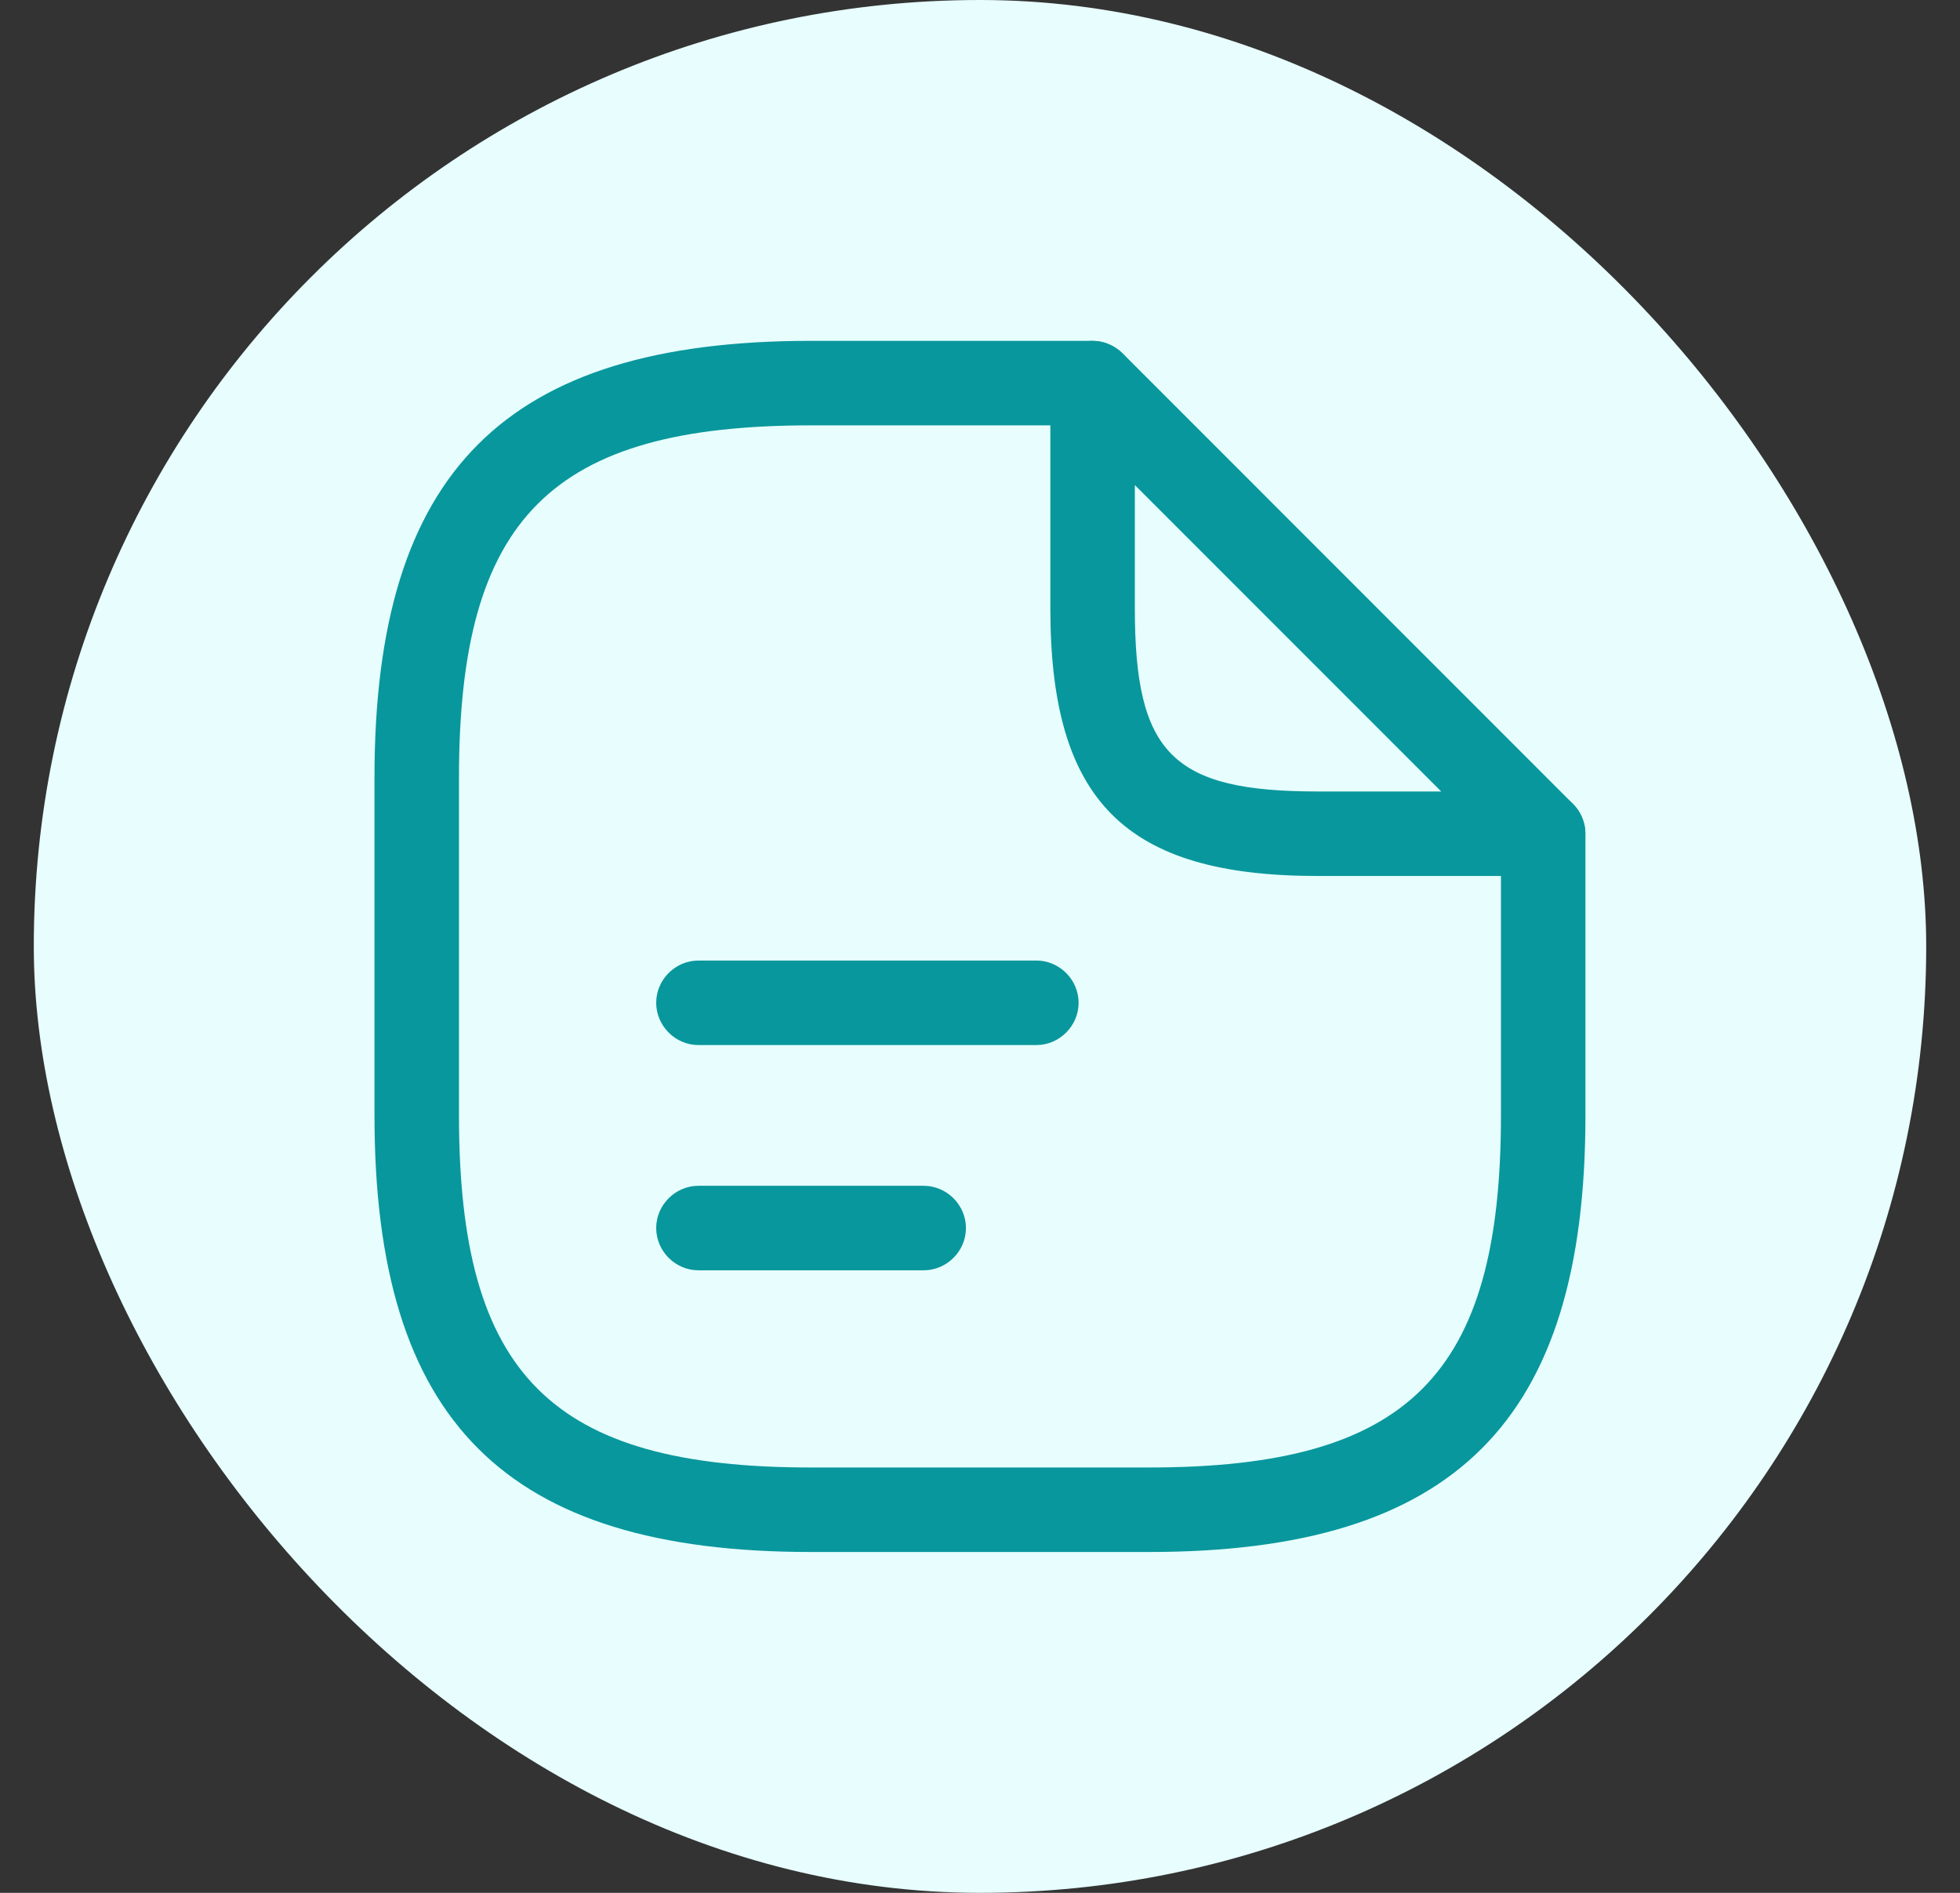 <svg xmlns="http://www.w3.org/2000/svg" width="29" height="28" viewBox="0 0 29 28" fill="none">
<rect x="0" y="0" width="29" height="28" fill="#333333" stroke="none"/>
<rect x="0.5" width="28" height="28" rx="14" fill="#E7FDFE"/>
<path d="M16.999 22.958H11.999C7.474 22.958 5.541 21.025 5.541 16.5V11.5C5.541 6.975 7.474 5.042 11.999 5.042H16.166C16.508 5.042 16.791 5.325 16.791 5.667C16.791 6.008 16.508 6.292 16.166 6.292H11.999C8.158 6.292 6.791 7.658 6.791 11.5V16.5C6.791 20.341 8.158 21.708 11.999 21.708H16.999C20.841 21.708 22.208 20.341 22.208 16.5V12.333C22.208 11.992 22.491 11.708 22.833 11.708C23.174 11.708 23.458 11.992 23.458 12.333V16.5C23.458 21.025 21.524 22.958 16.999 22.958Z" fill="#08979C"/>
<path d="M22.833 12.958H19.499C16.649 12.958 15.541 11.85 15.541 9V5.667C15.541 5.417 15.691 5.183 15.924 5.092C16.158 4.992 16.424 5.05 16.608 5.225L23.274 11.892C23.449 12.067 23.508 12.342 23.408 12.575C23.308 12.808 23.083 12.958 22.833 12.958ZM16.791 7.175V9C16.791 11.15 17.349 11.708 19.499 11.708H21.324L16.791 7.175Z" fill="#08979C"/>
<path d="M15.334 15.459H10.334C9.992 15.459 9.709 15.175 9.709 14.834C9.709 14.492 9.992 14.209 10.334 14.209H15.334C15.676 14.209 15.959 14.492 15.959 14.834C15.959 15.175 15.676 15.459 15.334 15.459Z" fill="#08979C"/>
<path d="M13.667 18.791H10.334C9.992 18.791 9.709 18.508 9.709 18.166C9.709 17.825 9.992 17.541 10.334 17.541H13.667C14.009 17.541 14.292 17.825 14.292 18.166C14.292 18.508 14.009 18.791 13.667 18.791Z" fill="#08979C"/>
</svg>